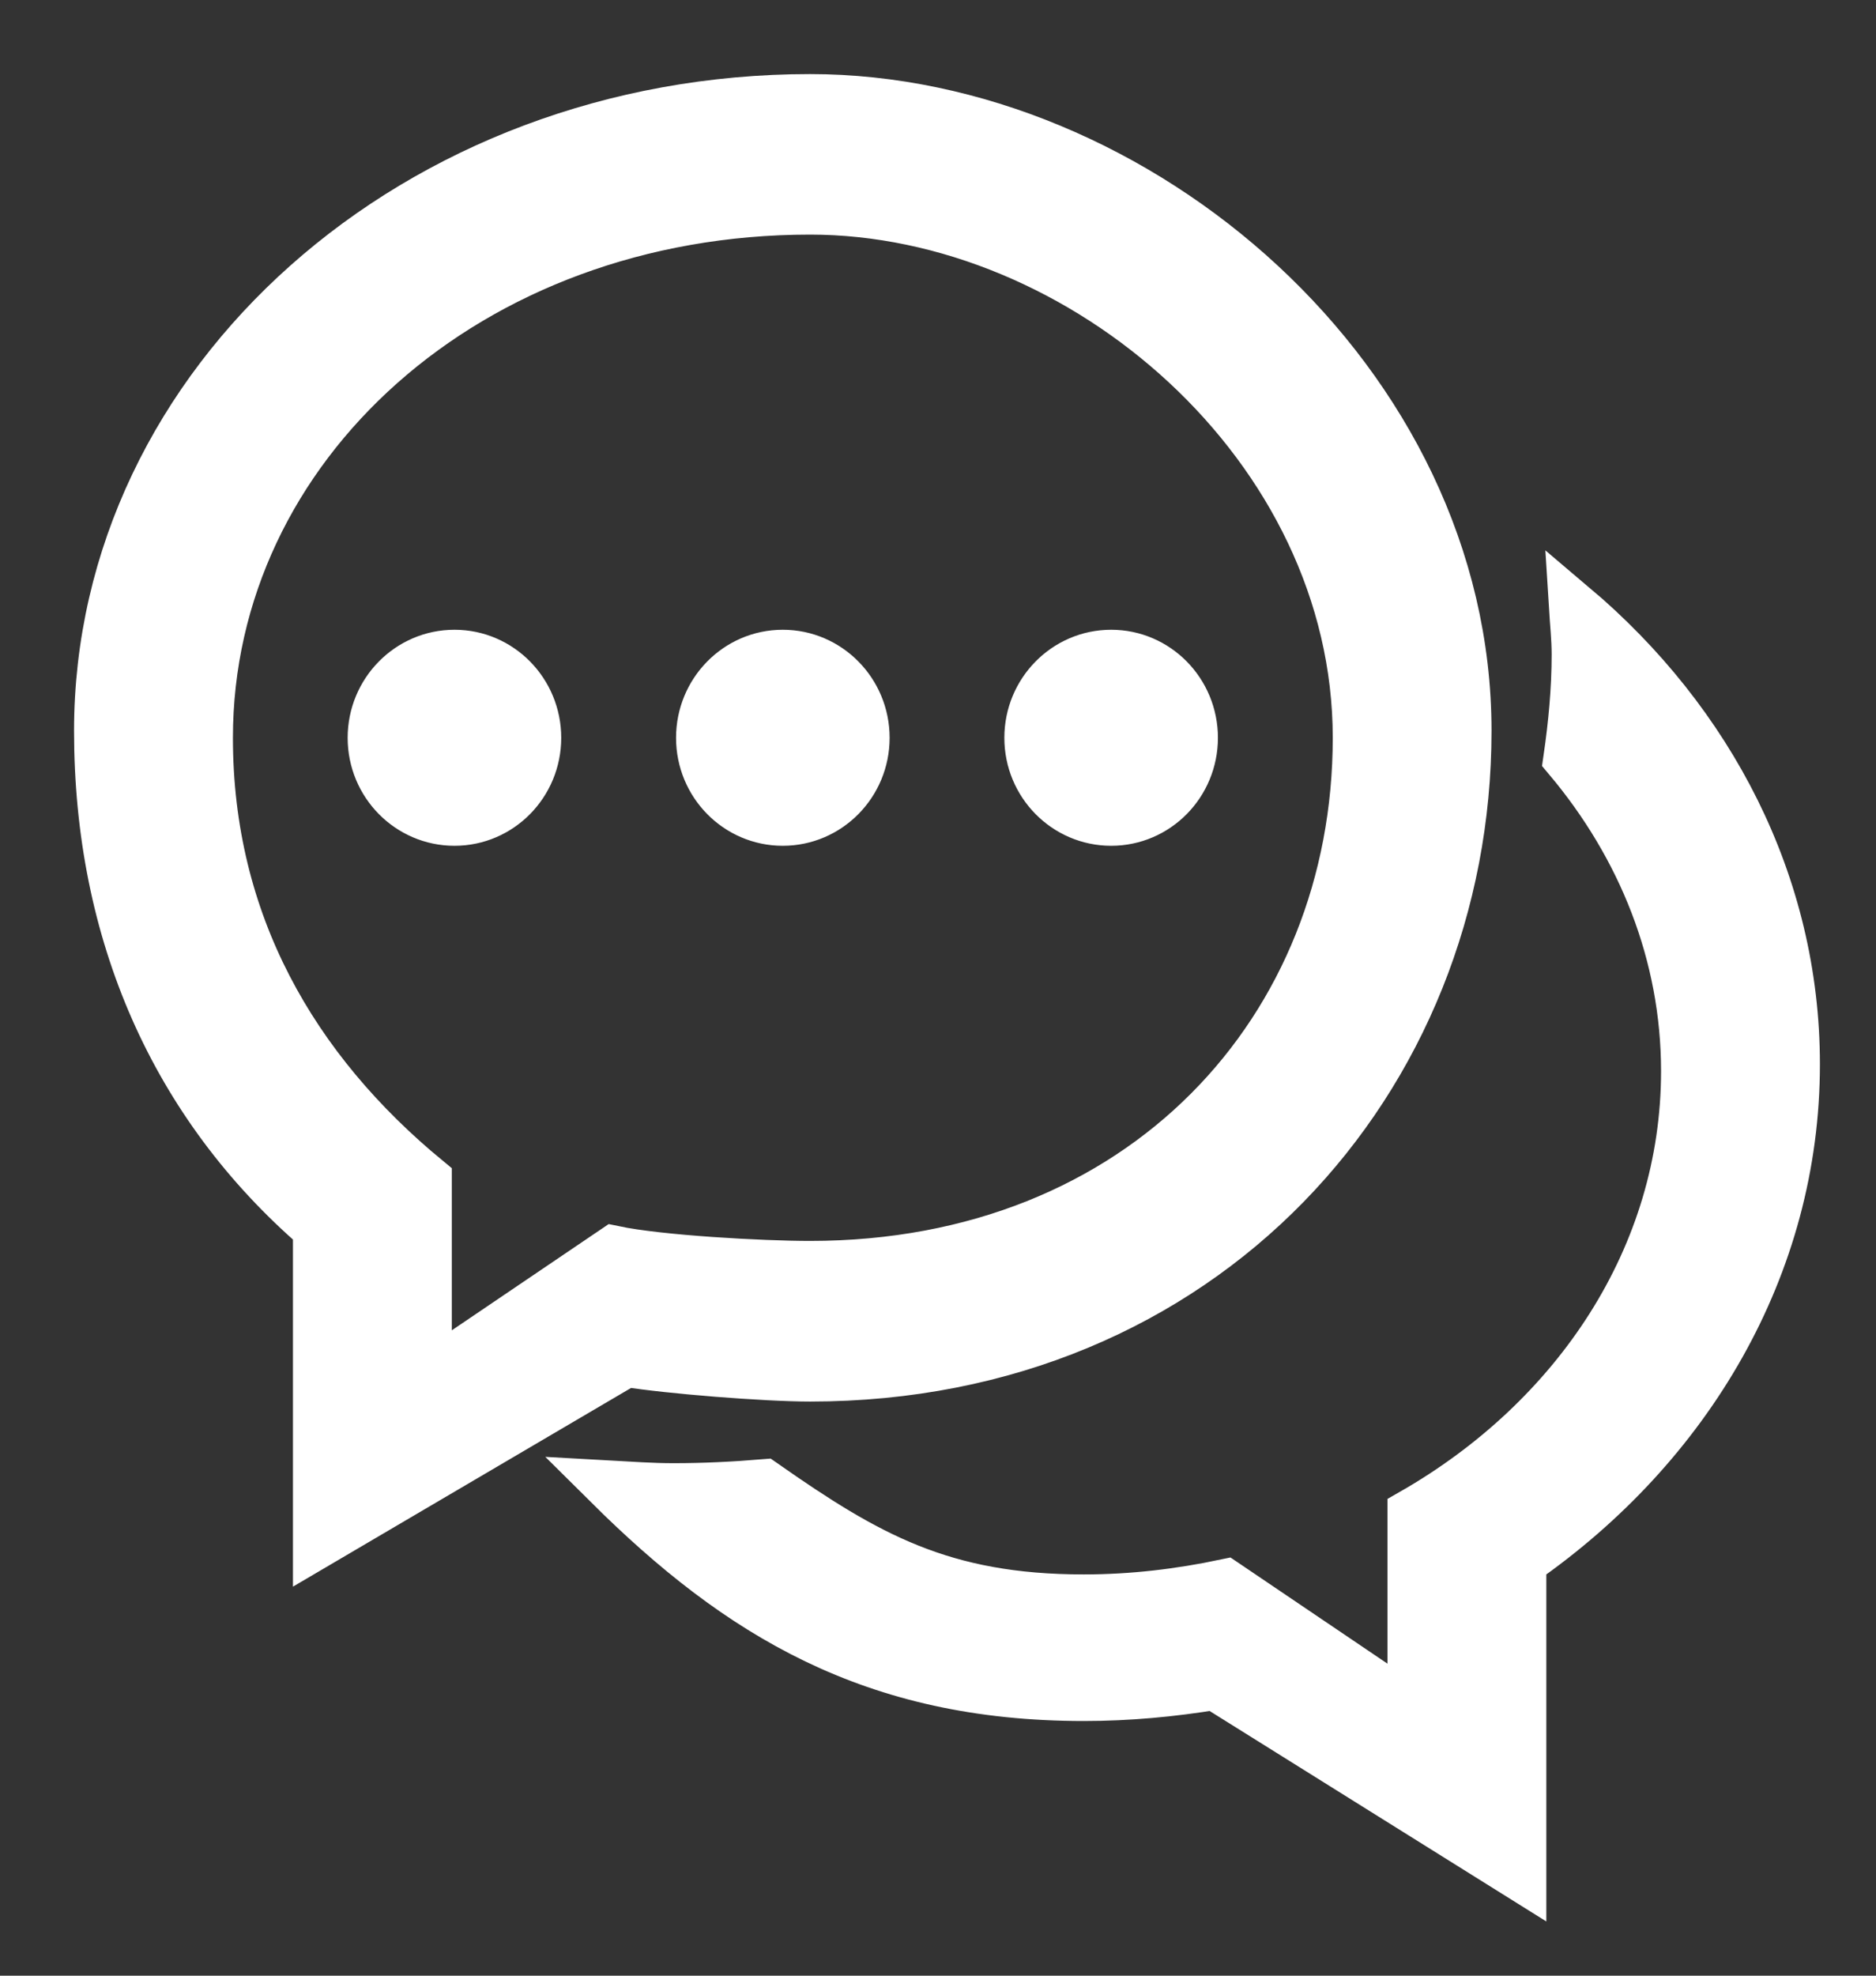 <?xml version="1.0" encoding="UTF-8" standalone="no"?>
<svg width="19px" height="20px" viewBox="0 0 19 20" version="1.1" xmlns="http://www.w3.org/2000/svg" xmlns:xlink="http://www.w3.org/1999/xlink">
    <rect x="0" y="0" width="19" height="20" fill="#333333" stroke="none"/>
    <!-- Generator: sketchtool 3.8.1 (29687) - http://www.bohemiancoding.com/sketch -->
    <title>B1E89689-8600-4434-B349-A2C26EE9DFD7</title>
    <desc>Created with sketchtool.</desc>
    <defs></defs>
    <g id="Page-1" stroke="none" stroke-width="1" fill="none" fill-rule="evenodd">
        <g id="chatbox" transform="translate(-999, -702)" stroke="#FFFFFF" stroke-width="0.5" fill="#FFFFFF">
            <g id="Group-2" transform="translate(986, 692)">
                <g id="chat" transform="translate(14, 11)">
                    <path d="M6.928,7.312 C7.387,7.312 7.76,6.935 7.76,6.469 C7.76,6.003 7.387,5.625 6.928,5.625 C6.469,5.625 6.097,6.003 6.097,6.469 C6.097,6.935 6.469,7.312 6.928,7.312 L6.928,7.312 Z M10.254,7.312 C10.713,7.312 11.085,6.935 11.085,6.469 C11.085,6.003 10.713,5.625 10.254,5.625 C9.795,5.625 9.422,6.003 9.422,6.469 C9.422,6.935 9.795,7.312 10.254,7.312 L10.254,7.312 Z M5.341,12.79 C5.772,12.86 6.751,12.938 7.205,12.938 C11.185,12.938 13.856,9.932 13.856,6.398 C13.856,2.865 10.518,0 7.205,0 C3.22,0 0,2.865 0,6.398 C0,8.445 0.769,10.184 2.217,11.435 L2.217,14.625 L5.341,12.79 L5.341,12.79 Z M1.109,6.469 C1.109,3.517 3.743,1.125 7.205,1.125 C9.962,1.125 12.748,3.517 12.748,6.469 C12.748,9.42 10.572,11.812 7.205,11.812 C6.71,11.812 5.678,11.755 5.217,11.658 L3.326,12.938 L3.326,10.944 C1.974,9.831 1.109,8.344 1.109,6.469 L1.109,6.469 Z M14.937,5.14 C14.947,5.302 14.965,5.461 14.965,5.625 C14.965,5.983 14.931,6.333 14.881,6.679 C15.627,7.566 16.073,8.657 16.073,9.844 C16.073,11.719 14.969,13.366 13.302,14.319 L13.302,16.312 L11.41,15.033 C10.95,15.13 10.471,15.188 9.977,15.188 C8.541,15.188 7.778,14.75 6.736,14.022 C6.434,14.047 6.129,14.062 5.82,14.062 C5.599,14.062 5.383,14.046 5.166,14.034 C6.485,15.343 7.842,16.172 9.977,16.172 C10.43,16.172 10.873,16.13 11.304,16.059 L14.411,18 L14.411,14.809 C16.095,13.638 17.182,11.82 17.182,9.773 C17.182,7.948 16.317,6.306 14.937,5.14 L14.937,5.14 Z M3.603,7.312 C4.062,7.312 4.434,6.935 4.434,6.469 C4.434,6.003 4.062,5.625 3.603,5.625 C3.144,5.625 2.771,6.003 2.771,6.469 C2.771,6.935 3.144,7.312 3.603,7.312 L3.603,7.312 Z" id="Shape"></path>
                </g>
            </g>
        </g>
    </g>
</svg>